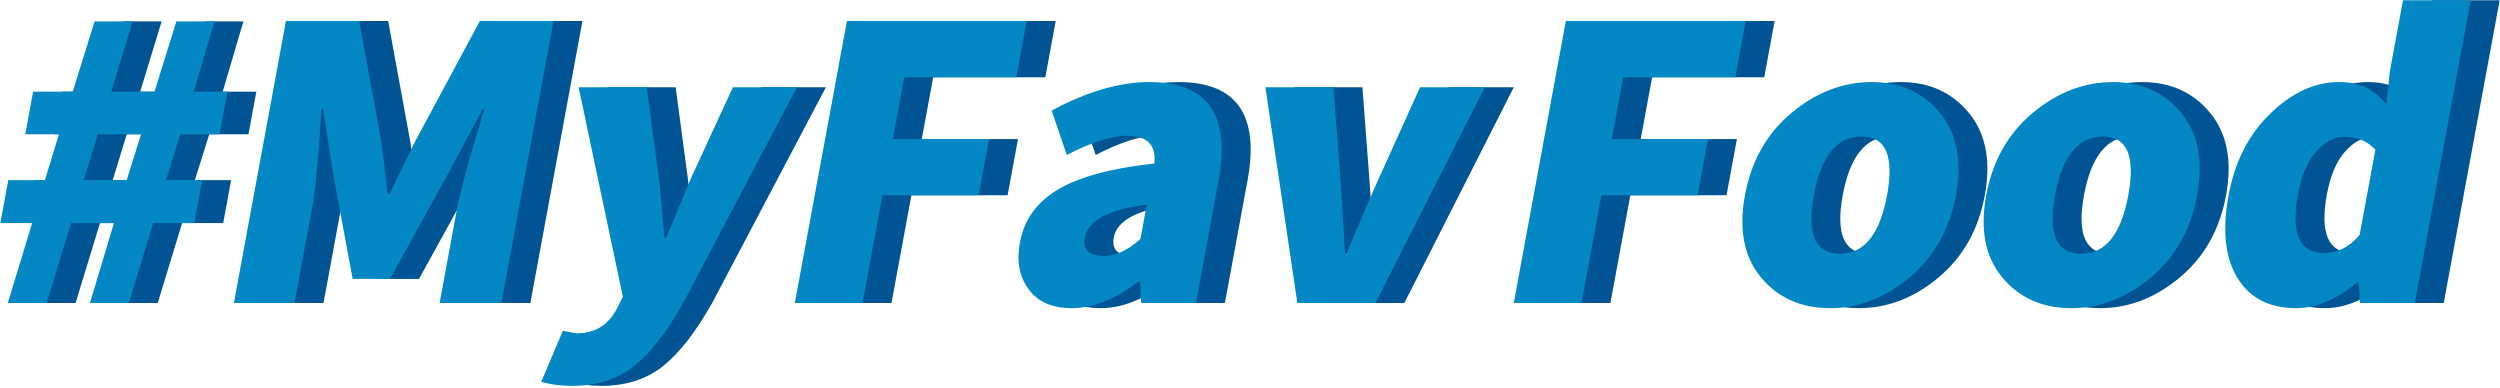 <?xml version="1.0" encoding="UTF-8" standalone="no"?><!DOCTYPE svg PUBLIC "-//W3C//DTD SVG 1.1//EN" "http://www.w3.org/Graphics/SVG/1.1/DTD/svg11.dtd"><svg width="100%" height="100%" viewBox="0 0 612 95" version="1.1" xmlns="http://www.w3.org/2000/svg" xmlns:xlink="http://www.w3.org/1999/xlink" xml:space="preserve" xmlns:serif="http://www.serif.com/" style="fill-rule:evenodd;clip-rule:evenodd;stroke-linejoin:round;stroke-miterlimit:2;"><g><g><path d="M8.994,74.169l5.97,-19.566l-7.791,0l1.941,-10.508l8.968,0l3.433,-11.232l-8.243,0l1.925,-10.417l9.692,0l5.353,-17.211l9.33,0l-5.262,17.211l10.598,0l5.353,-17.211l9.33,0l-5.082,17.211l8.243,0l-1.924,10.417l-9.601,0l-3.525,11.232l8.878,0l-1.941,10.508l-10.055,0l-5.969,19.566l-9.511,0l5.878,-19.566l-10.507,0l-5.97,19.566l-9.511,0Zm18.599,-30.074l10.508,0l3.524,-11.232l-10.598,0l-3.434,11.232Z" style="fill:#005493;fill-rule:nonzero;"/><path d="M1.909,74.169l5.969,-19.566l-7.79,0l1.941,-10.508l8.967,0l3.434,-11.232l-8.243,0l1.924,-10.417l9.692,0l5.353,-17.211l9.33,0l-5.262,17.211l10.598,0l5.353,-17.211l9.33,0l-5.081,17.211l8.243,0l-1.924,10.417l-9.602,0l-3.524,11.232l8.877,0l-1.941,10.508l-10.055,0l-5.969,19.566l-9.511,0l5.879,-19.566l-10.508,0l-5.969,19.566l-9.511,0Zm18.599,-30.074l10.507,0l3.524,-11.232l-10.598,0l-3.433,11.232Z" style="fill:#0387c5;fill-rule:nonzero;"/></g><g><path d="M64.34,74.169l12.75,-69.024l17.935,0l5.456,29.801c0.146,0.846 0.639,5.043 1.479,12.591l0.453,0c0.75,-1.449 1.796,-3.593 3.135,-6.431c1.34,-2.838 2.338,-4.891 2.995,-6.16l16.012,-29.801l18.026,0l-12.75,69.024l-15.127,0l4.367,-23.642c0.714,-3.865 2.911,-11.837 6.591,-23.914l-0.362,0l-8.842,16.486l-13.891,25.182l-9.149,0l-4.679,-25.182l-2.571,-16.486l-0.362,0c-0.782,12.077 -1.529,20.049 -2.243,23.914l-4.367,23.642l-14.856,0Z" style="fill:#005493;fill-rule:nonzero;"/><path d="M57.255,74.169l12.749,-69.024l17.936,0l5.455,29.801c0.146,0.846 0.639,5.043 1.479,12.591l0.453,0c0.751,-1.449 1.796,-3.593 3.136,-6.431c1.339,-2.838 2.337,-4.891 2.994,-6.16l16.013,-29.801l18.025,0l-12.749,69.024l-15.127,0l4.367,-23.642c0.713,-3.865 2.911,-11.837 6.591,-23.914l-0.363,0l-8.842,16.486l-13.891,25.182l-9.149,0l-4.678,-25.182l-2.571,-16.486l-0.363,0c-0.781,12.077 -1.529,20.049 -2.243,23.914l-4.367,23.642l-14.855,0Z" style="fill:#0387c5;fill-rule:nonzero;"/></g><g><path d="M147.189,94.459c-2.838,0 -5.373,-0.332 -7.606,-0.996l5.298,-12.501c2.036,0.423 3.174,0.634 3.416,0.634c4.529,0 7.848,-2.113 9.958,-6.34l1.3,-2.627l-10.82,-51.27l16.667,0l2.926,21.921c0.343,2.717 0.812,7.7 1.406,14.946l0.453,0c0.674,-1.691 2.742,-6.673 6.203,-14.946l10.118,-21.921l15.671,0l-27.888,52.9c-4.034,7.126 -8.065,12.274 -12.092,15.445c-4.028,3.17 -9.031,4.755 -15.01,4.755Z" style="fill:#005493;fill-rule:nonzero;"/><path d="M140.104,94.459c-2.839,0 -5.374,-0.332 -7.606,-0.996l5.298,-12.501c2.035,0.423 3.174,0.634 3.415,0.634c4.53,0 7.849,-2.113 9.958,-6.34l1.301,-2.627l-10.821,-51.27l16.668,0l2.925,21.921c0.344,2.717 0.812,7.7 1.406,14.946l0.453,0c0.675,-1.691 2.743,-6.673 6.203,-14.946l10.118,-21.921l15.671,0l-27.888,52.9c-4.034,7.126 -8.064,12.274 -12.092,15.445c-4.028,3.17 -9.031,4.755 -15.009,4.755Z" style="fill:#0387c5;fill-rule:nonzero;"/></g><g><path d="M201.663,74.169l12.75,-69.024l44.023,0l-2.543,13.768l-27.447,0l-2.794,15.128l23.552,0l-2.544,13.768l-23.551,0l-4.869,26.36l-16.577,0Z" style="fill:#005493;fill-rule:nonzero;"/><path d="M194.578,74.169l12.749,-69.024l44.024,0l-2.544,13.768l-27.446,0l-2.794,15.128l23.551,0l-2.543,13.768l-23.552,0l-4.869,26.36l-16.576,0Z" style="fill:#0387c5;fill-rule:nonzero;"/></g><g><path d="M269.457,75.437c-4.771,0 -8.291,-1.54 -10.56,-4.62c-2.27,-3.08 -2.986,-6.884 -2.15,-11.413c1.038,-5.616 4.166,-9.964 9.385,-13.044c5.218,-3.08 13.067,-5.194 23.545,-6.341c0.474,-4.529 -1.765,-6.794 -6.717,-6.794c-3.744,0 -8.653,1.57 -14.729,4.711l-3.699,-10.87c8.649,-4.65 16.627,-6.975 23.934,-6.975c14.252,0 19.894,8.032 16.927,24.095l-5.538,29.983l-13.406,0l-0.298,-5.254l-0.362,0c-5.635,4.348 -11.079,6.522 -16.332,6.522Zm8.065,-12.772c2.718,0 5.632,-1.389 8.741,-4.167l1.556,-8.424c-9.341,1.207 -14.397,3.895 -15.167,8.062c-0.557,3.019 1.066,4.529 4.87,4.529Z" style="fill:#005493;fill-rule:nonzero;"/><path d="M262.371,75.437c-4.771,0 -8.291,-1.54 -10.56,-4.62c-2.269,-3.08 -2.986,-6.884 -2.149,-11.413c1.037,-5.616 4.165,-9.964 9.384,-13.044c5.219,-3.08 13.067,-5.194 23.545,-6.341c0.474,-4.529 -1.764,-6.794 -6.716,-6.794c-3.744,0 -8.654,1.57 -14.729,4.711l-3.699,-10.87c8.649,-4.65 16.627,-6.975 23.934,-6.975c14.251,0 19.894,8.032 16.926,24.095l-5.538,29.983l-13.406,0l-0.298,-5.254l-0.362,0c-5.634,4.348 -11.078,6.522 -16.332,6.522Zm8.066,-12.772c2.717,0 5.631,-1.389 8.741,-4.167l1.556,-8.424c-9.342,1.207 -14.398,3.895 -15.167,8.062c-0.558,3.019 1.065,4.529 4.87,4.529Z" style="fill:#0387c5;fill-rule:nonzero;"/></g><g><path d="M324.674,74.169l-7.818,-52.81l16.667,0l1.84,24.367c0.21,3.442 0.54,8.847 0.991,16.214l0.453,0c0.697,-1.812 2.993,-7.216 6.89,-16.214l11.023,-24.367l15.851,0l-26.784,52.81l-19.113,0Z" style="fill:#005493;fill-rule:nonzero;"/><path d="M317.589,74.169l-7.819,-52.81l16.668,0l1.84,24.367c0.209,3.442 0.539,8.847 0.99,16.214l0.453,0c0.697,-1.812 2.994,-7.216 6.89,-16.214l11.023,-24.367l15.852,0l-26.784,52.81l-19.113,0Z" style="fill:#0387c5;fill-rule:nonzero;"/></g><g><path d="M377.657,74.169l12.75,-69.024l44.023,0l-2.543,13.768l-27.447,0l-2.794,15.128l23.551,0l-2.543,13.768l-23.551,0l-4.869,26.36l-16.577,0Z" style="fill:#005493;fill-rule:nonzero;"/><path d="M370.571,74.169l12.75,-69.024l44.023,0l-2.543,13.768l-27.447,0l-2.794,15.128l23.552,0l-2.543,13.768l-23.552,0l-4.869,26.36l-16.577,0Z" style="fill:#0387c5;fill-rule:nonzero;"/></g><g><path d="M455.052,75.437c-7.065,0 -12.687,-2.506 -16.864,-7.519c-4.177,-5.012 -5.49,-11.715 -3.939,-20.109c1.55,-8.394 5.342,-15.112 11.377,-20.154c6.034,-5.043 12.584,-7.564 19.649,-7.564c7.005,0 12.578,2.521 16.72,7.564c4.141,5.042 5.436,11.76 3.886,20.154c-1.551,8.394 -5.325,15.097 -11.324,20.109c-5.998,5.013 -12.5,7.519 -19.505,7.519Zm2.46,-13.316c5.918,0 9.758,-4.771 11.52,-14.312c1.774,-9.602 -0.298,-14.403 -6.216,-14.403c-6.039,0 -9.945,4.801 -11.719,14.403c-1.762,9.541 0.376,14.312 6.415,14.312Z" style="fill:#005493;fill-rule:nonzero;"/><path d="M447.966,75.437c-7.065,0 -12.686,-2.506 -16.863,-7.519c-4.177,-5.012 -5.49,-11.715 -3.94,-20.109c1.551,-8.394 5.343,-15.112 11.377,-20.154c6.034,-5.043 12.584,-7.564 19.65,-7.564c7.005,0 12.578,2.521 16.719,7.564c4.141,5.042 5.437,11.76 3.886,20.154c-1.55,8.394 -5.325,15.097 -11.323,20.109c-5.999,5.013 -12.5,7.519 -19.506,7.519Zm2.46,-13.316c5.918,0 9.758,-4.771 11.521,-14.312c1.773,-9.602 -0.299,-14.403 -6.217,-14.403c-6.039,0 -9.945,4.801 -11.719,14.403c-1.762,9.541 0.376,14.312 6.415,14.312Z" style="fill:#0387c5;fill-rule:nonzero;"/></g><g><path d="M514.112,75.437c-7.066,0 -12.687,-2.506 -16.864,-7.519c-4.177,-5.012 -5.49,-11.715 -3.94,-20.109c1.551,-8.394 5.343,-15.112 11.377,-20.154c6.035,-5.043 12.585,-7.564 19.65,-7.564c7.005,0 12.578,2.521 16.719,7.564c4.142,5.042 5.437,11.76 3.886,20.154c-1.55,8.394 -5.324,15.097 -11.323,20.109c-5.998,5.013 -12.5,7.519 -19.505,7.519Zm2.459,-13.316c5.918,0 9.759,-4.771 11.521,-14.312c1.774,-9.602 -0.299,-14.403 -6.217,-14.403c-6.038,0 -9.945,4.801 -11.718,14.403c-1.763,9.541 0.376,14.312 6.414,14.312Z" style="fill:#005493;fill-rule:nonzero;"/><path d="M507.026,75.437c-7.065,0 -12.686,-2.506 -16.863,-7.519c-4.177,-5.012 -5.491,-11.715 -3.94,-20.109c1.55,-8.394 5.343,-15.112 11.377,-20.154c6.034,-5.043 12.584,-7.564 19.649,-7.564c7.005,0 12.579,2.521 16.72,7.564c4.141,5.042 5.436,11.76 3.886,20.154c-1.551,8.394 -5.325,15.097 -11.323,20.109c-5.999,5.013 -12.501,7.519 -19.506,7.519Zm2.46,-13.316c5.918,0 9.758,-4.771 11.521,-14.312c1.773,-9.602 -0.299,-14.403 -6.217,-14.403c-6.039,0 -9.945,4.801 -11.719,14.403c-1.762,9.541 0.376,14.312 6.415,14.312Z" style="fill:#0387c5;fill-rule:nonzero;"/></g><g><path d="M569.186,75.437c-6.582,0 -11.379,-2.476 -14.389,-7.428c-3.011,-4.952 -3.73,-11.685 -2.157,-20.2c1.528,-8.273 4.953,-14.961 10.273,-20.064c5.321,-5.103 10.88,-7.654 16.677,-7.654c2.778,0 5.035,0.453 6.769,1.359c1.735,0.905 3.372,2.264 4.909,4.076l0.822,-7.881l3.246,-17.573l16.576,0l-13.687,74.097l-13.406,0l-0.331,-5.073l-0.362,0c-5.008,4.227 -9.988,6.341 -14.94,6.341Zm6.841,-13.497c3.321,0 6.222,-1.48 8.701,-4.439l3.848,-20.834c-1.904,-2.113 -4.427,-3.17 -7.567,-3.17c-2.476,0 -4.78,1.193 -6.911,3.578c-2.132,2.385 -3.621,5.873 -4.469,10.462c-1.773,9.602 0.359,14.403 6.398,14.403Z" style="fill:#005493;fill-rule:nonzero;"/><path d="M562.1,75.437c-6.582,0 -11.378,-2.476 -14.389,-7.428c-3.01,-4.952 -3.729,-11.685 -2.157,-20.2c1.529,-8.273 4.953,-14.961 10.274,-20.064c5.32,-5.103 10.879,-7.654 16.677,-7.654c2.778,0 5.034,0.453 6.769,1.359c1.735,0.905 3.371,2.264 4.908,4.076l0.822,-7.881l3.246,-17.573l16.577,0l-13.687,74.097l-13.406,0l-0.331,-5.073l-0.363,0c-5.008,4.227 -9.988,6.341 -14.94,6.341Zm6.841,-13.497c3.322,0 6.222,-1.48 8.701,-4.439l3.848,-20.834c-1.904,-2.113 -4.426,-3.17 -7.567,-3.17c-2.475,0 -4.779,1.193 -6.911,3.578c-2.131,2.385 -3.621,5.873 -4.468,10.462c-1.774,9.602 0.359,14.403 6.397,14.403Z" style="fill:#0387c5;fill-rule:nonzero;"/></g></g></svg>